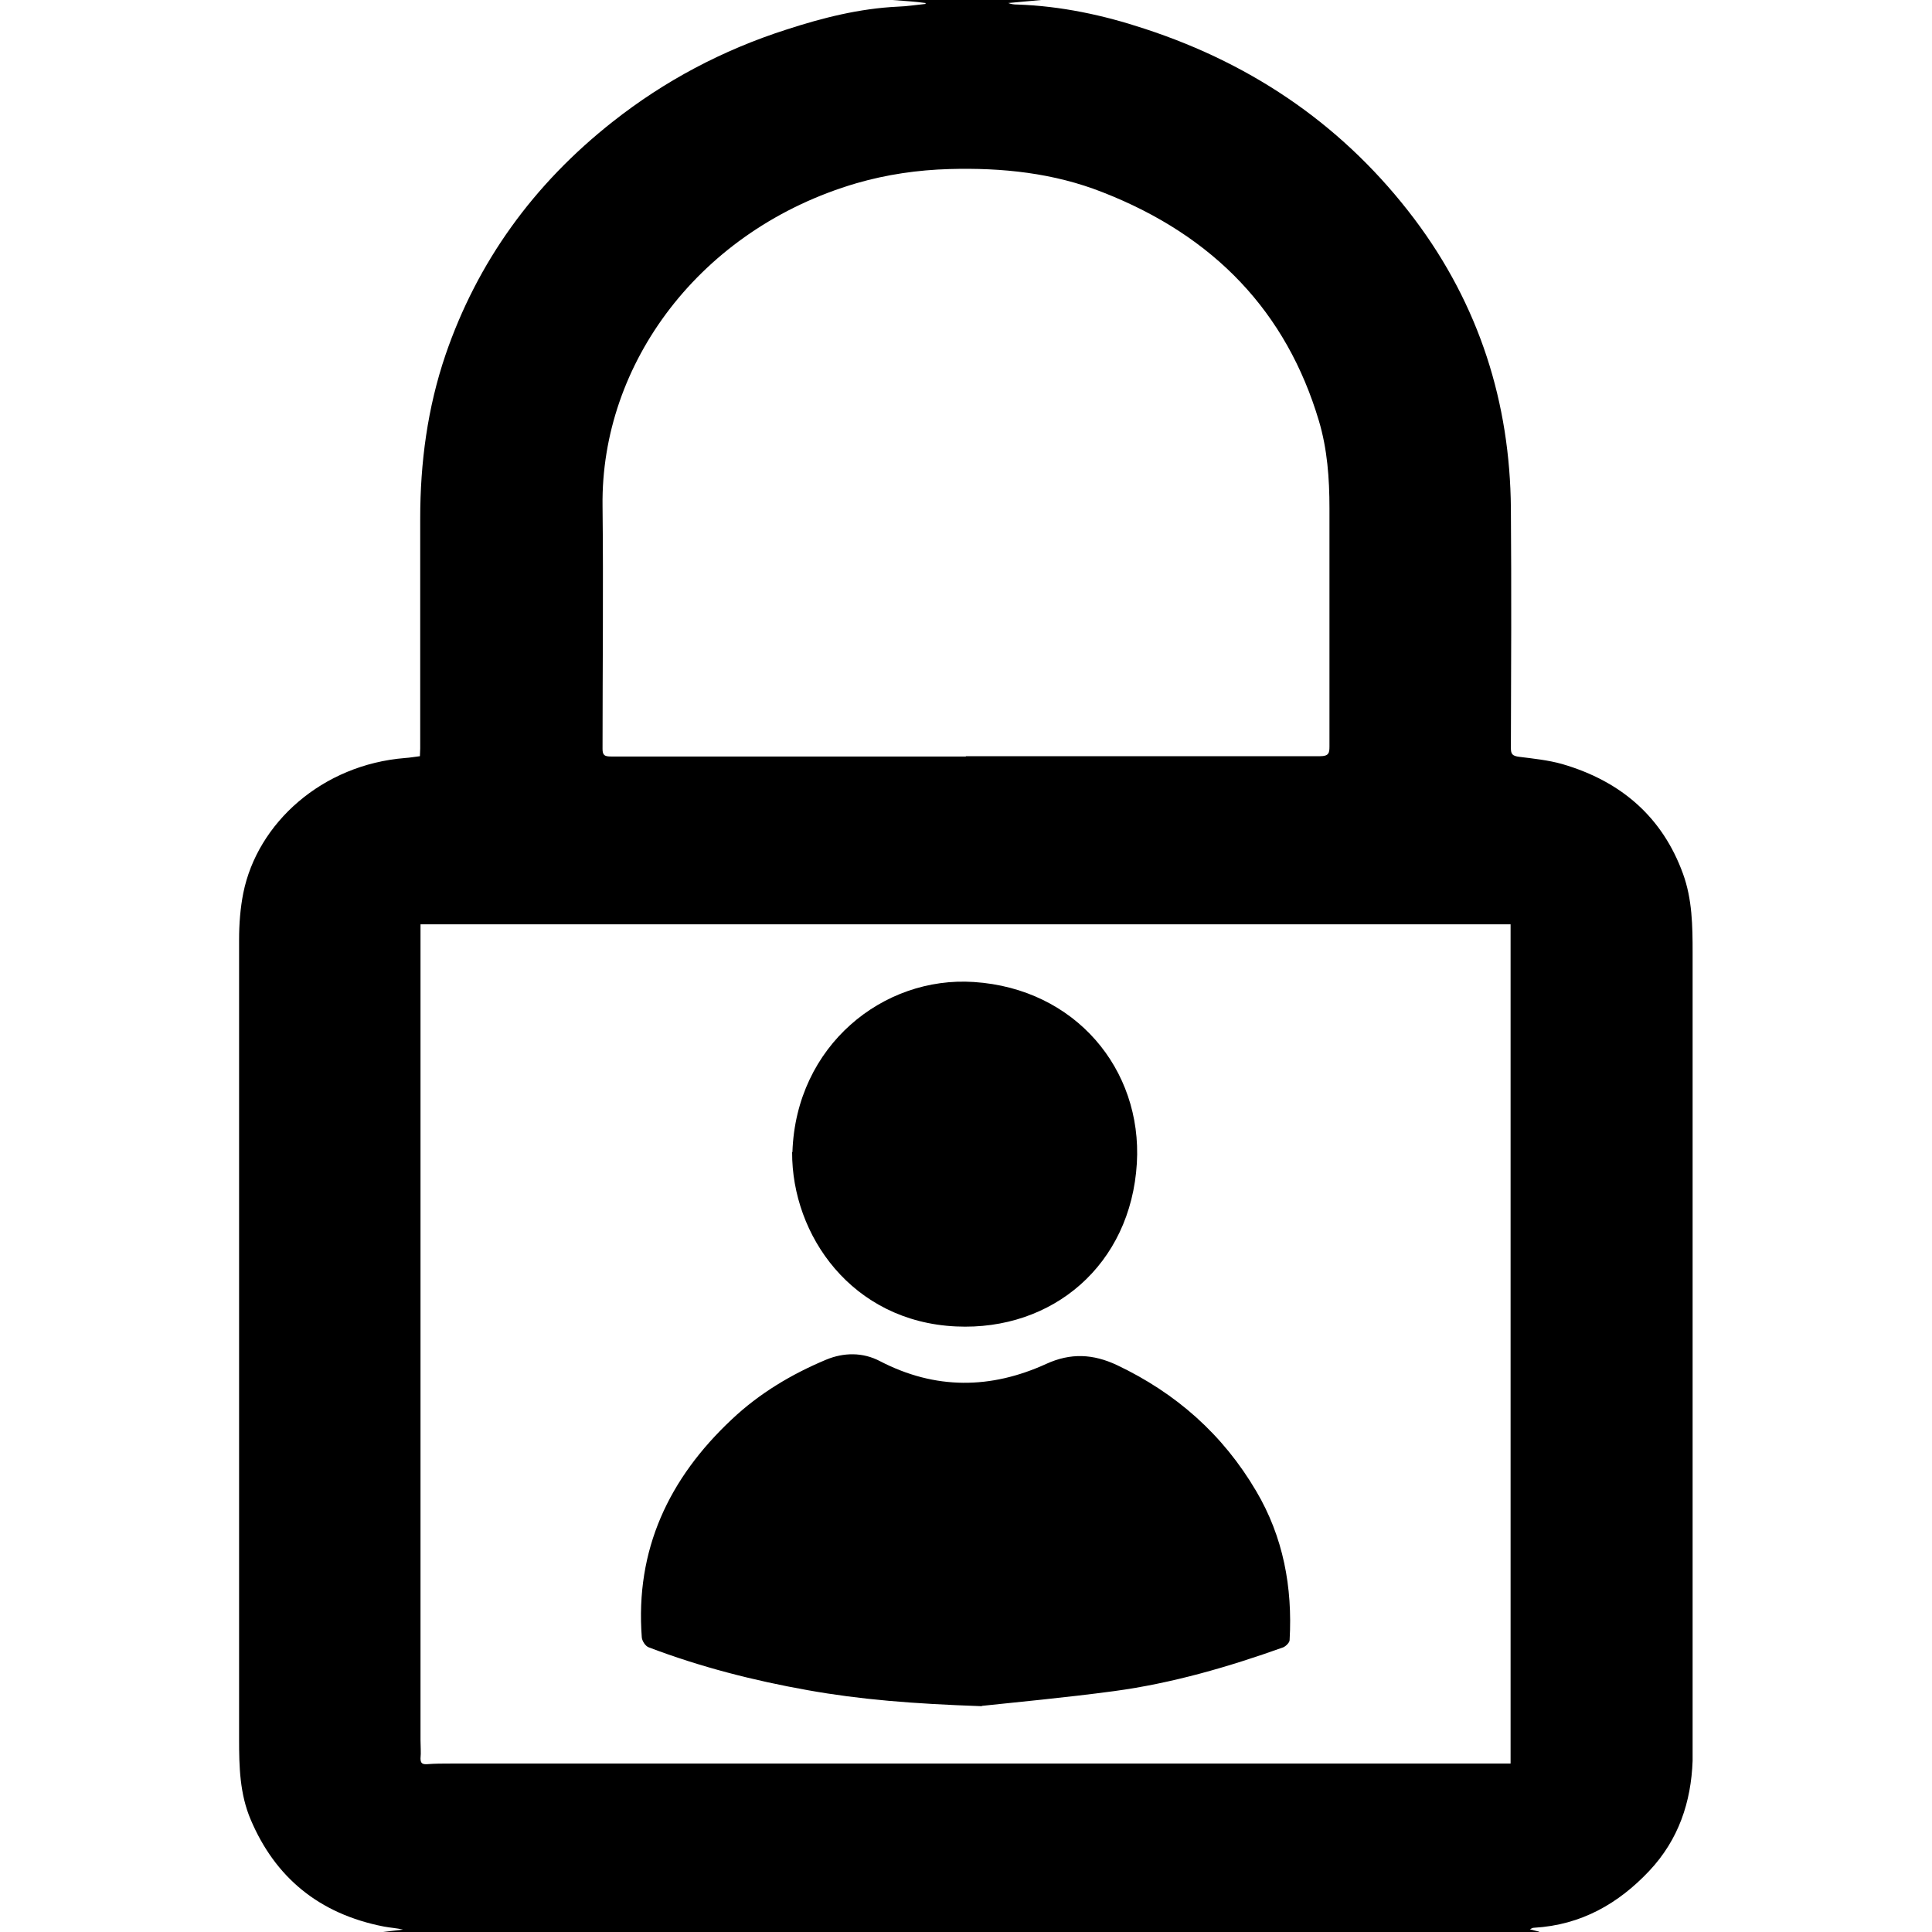 <?xml version="1.0" encoding="UTF-8"?>
<svg id="Layer_1" data-name="Layer 1" xmlns="http://www.w3.org/2000/svg" viewBox="0 0 64 64">
  <path d="m50.98,64H12.69c.22-.03.44-.05.66-.08-.21-.05-.42-.06-.63-.1-2.17-.42-3.61-1.65-4.41-3.53-.37-.86-.39-1.77-.39-2.68,0-3.24,0-6.48,0-9.72,0-5.59,0-11.18,0-16.77,0-.51.04-1.04.14-1.54.47-2.32,2.61-4.25,5.36-4.47.16-.01.32-.04.49-.06,0-.09.01-.18.01-.26,0-2.54,0-5.08,0-7.62,0-1.84.24-3.66.84-5.42,1.05-3.06,2.9-5.64,5.54-7.72,1.71-1.35,3.63-2.37,5.75-3.05,1.2-.39,2.42-.7,3.7-.76.3-.01.61-.06.91-.09,0,0,0-.02,0-.03C30.31.05,29.94.03,29.57,0c1.64,0,3.28,0,4.92,0-.36.03-.73.07-1.09.1.1.04.2.05.3.05,1.45.05,2.85.35,4.21.8,3.71,1.21,6.69,3.32,8.94,6.3,2.16,2.87,3.17,6.1,3.2,9.58.02,2.65.01,5.3,0,7.95,0,.2.05.26.27.29.48.06.97.11,1.43.24,1.99.58,3.33,1.79,4,3.63.31.85.32,1.74.32,2.62,0,8.59,0,17.18,0,25.77,0,.33,0,.67,0,1-.05,1.36-.46,2.61-1.44,3.65-1.01,1.07-2.24,1.79-3.82,1.88-.04,0-.07.02-.13.05.12.03.22.06.31.08Zm-.94-5.59v-27.79H13.93c0,.11,0,.19,0,.28,0,8.92,0,17.83,0,26.75,0,.2.02.4,0,.6,0,.17.07.2.23.19.25-.02.5-.02.76-.02,3.03,0,6.06,0,9.08,0,7.88,0,15.77,0,23.65,0,.79,0,1.58,0,2.39,0ZM31.99,25.05h0c3.91,0,7.82,0,11.74,0,.29,0,.31-.11.31-.32,0-2.63,0-5.27,0-7.9,0-.98-.07-1.95-.35-2.89-1.07-3.59-3.45-6.12-7.16-7.57-1.62-.64-3.33-.82-5.08-.77-1.05.03-2.08.18-3.08.47-5.18,1.52-8.47,5.97-8.41,10.69.03,2.68,0,5.37,0,8.05,0,.21.07.25.28.25,3.92,0,7.84,0,11.76,0Z"/>
  <path d="m32.53,56.52c-2.3-.08-4.04-.22-5.77-.53-1.8-.32-3.56-.77-5.27-1.42-.11-.04-.22-.21-.23-.33-.22-2.91.9-5.27,2.98-7.22.91-.86,1.98-1.5,3.13-1.98.58-.24,1.21-.25,1.78.05,1.83.95,3.67.93,5.51.09.81-.37,1.55-.33,2.34.04,1.96.93,3.51,2.3,4.61,4.17.9,1.52,1.21,3.19,1.11,4.94,0,.08-.12.2-.21.24-1.82.65-3.68,1.19-5.6,1.45-1.64.22-3.28.37-4.39.49Z"/>
  <path d="m26.25,38.16c.12-3.53,3.01-5.83,6.01-5.63,3.36.22,5.58,2.89,5.4,6-.2,3.37-2.79,5.56-5.99,5.41-3.45-.16-5.44-3.02-5.43-5.77Z"/>
</svg>